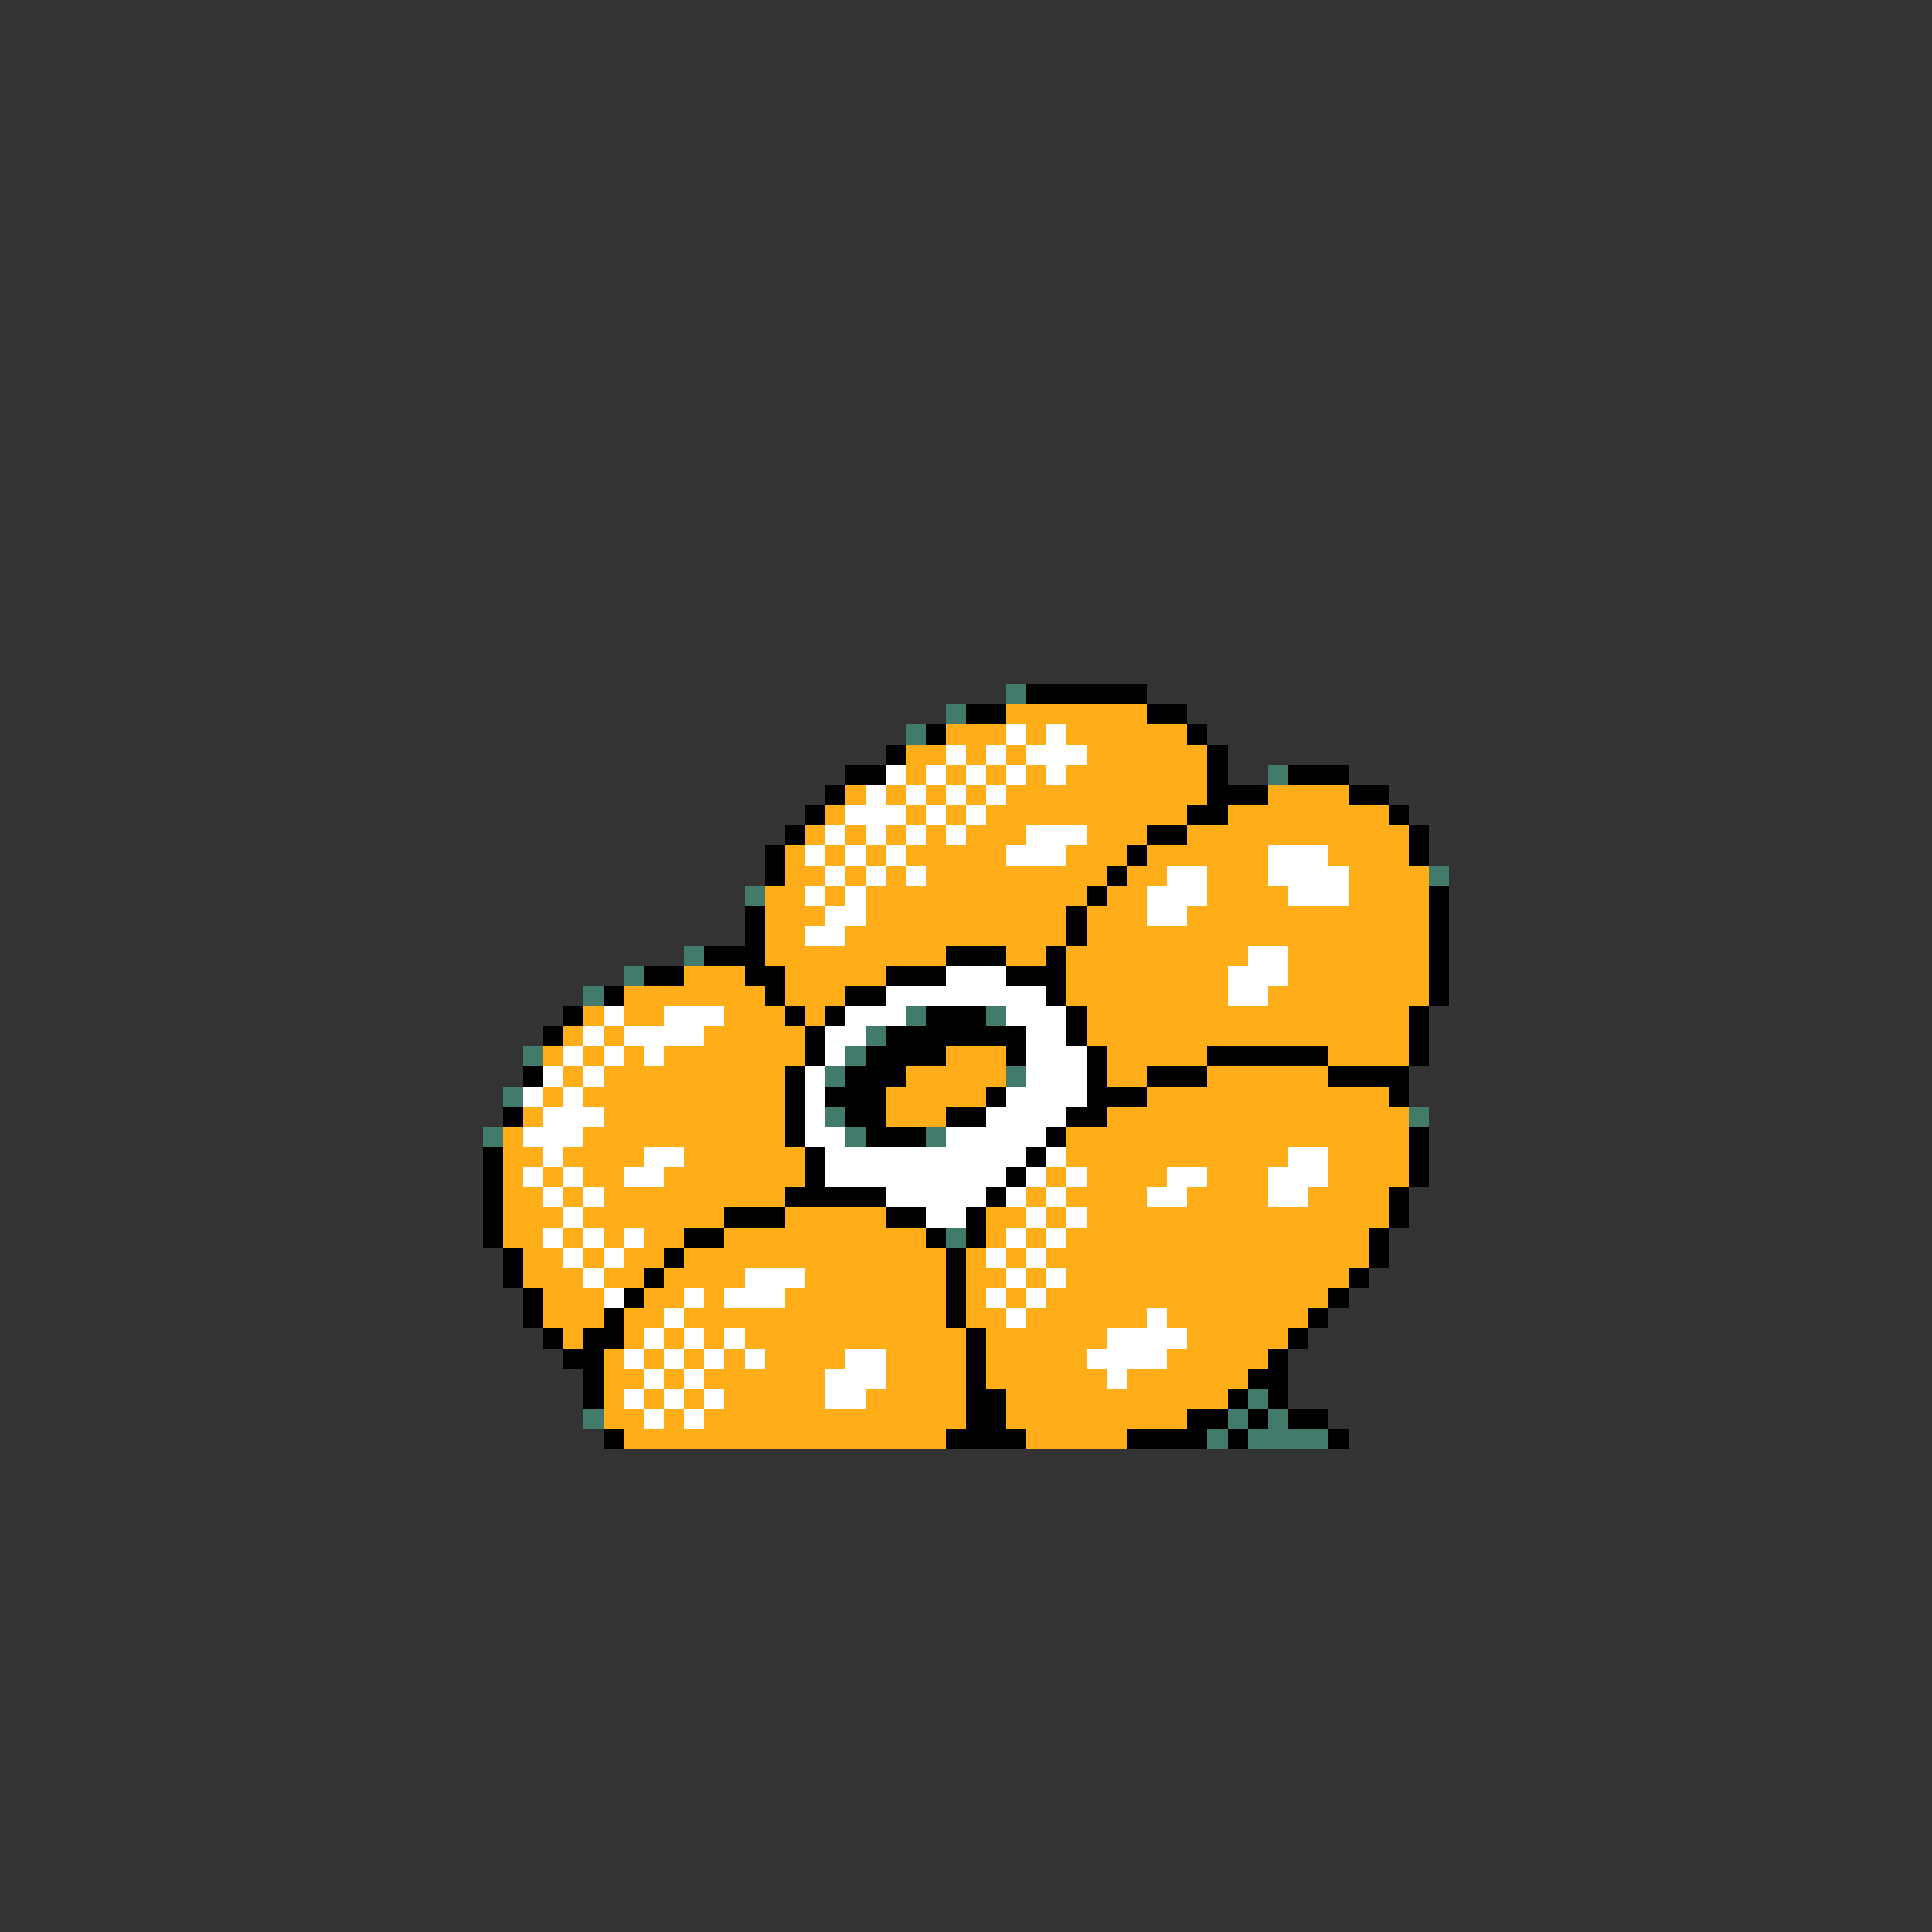 <svg xmlns="http://www.w3.org/2000/svg" viewBox="0 -0.5 96 96" shape-rendering="crispEdges">
<rect x="0" y="-0.5" width="96" height="96" fill="#333333" stroke="none"/>
<path stroke="#427b6b" d="M50 34h1M47 35h1M45 36h1M63 38h1M71 43h1M37 44h1M34 47h1M31 48h1M29 49h1M45 50h1M49 50h1M43 51h1M26 52h1M42 52h1M41 53h1M50 53h1M25 54h1M41 55h1M70 55h1M24 56h1M42 56h1M46 56h1M47 61h1M62 69h1M29 70h1M61 70h1M63 70h1M60 71h1M62 71h4" />
<path stroke="#000000" d="M51 34h6M48 35h2M57 35h2M46 36h1M59 36h1M44 37h1M60 37h1M42 38h2M60 38h1M64 38h3M41 39h1M60 39h3M67 39h2M40 40h1M59 40h2M69 40h1M39 41h1M57 41h2M70 41h1M38 42h1M56 42h1M70 42h1M38 43h1M55 43h1M54 44h1M71 44h1M37 45h1M53 45h1M71 45h1M37 46h1M53 46h1M71 46h1M35 47h3M47 47h3M52 47h1M71 47h1M32 48h2M37 48h2M44 48h3M50 48h3M71 48h1M30 49h1M38 49h1M42 49h2M52 49h1M71 49h1M28 50h1M39 50h1M41 50h1M46 50h3M53 50h1M70 50h1M27 51h1M40 51h1M44 51h7M53 51h1M70 51h1M40 52h1M43 52h4M50 52h1M54 52h1M60 52h6M70 52h1M26 53h1M39 53h1M42 53h3M54 53h1M57 53h3M66 53h4M39 54h1M41 54h3M49 54h1M54 54h3M69 54h1M25 55h1M39 55h1M42 55h2M47 55h2M53 55h2M39 56h1M43 56h3M52 56h1M70 56h1M24 57h1M40 57h1M51 57h1M70 57h1M24 58h1M40 58h1M50 58h1M70 58h1M24 59h1M39 59h5M49 59h1M69 59h1M24 60h1M36 60h3M44 60h2M48 60h1M69 60h1M24 61h1M34 61h2M46 61h1M48 61h1M68 61h1M25 62h1M33 62h1M47 62h1M68 62h1M25 63h1M32 63h1M47 63h1M67 63h1M26 64h1M31 64h1M47 64h1M66 64h1M26 65h1M30 65h1M47 65h1M65 65h1M27 66h1M29 66h2M48 66h1M64 66h1M28 67h2M48 67h1M63 67h1M29 68h1M48 68h1M62 68h2M29 69h1M48 69h2M61 69h1M63 69h1M48 70h2M59 70h2M62 70h1M64 70h2M30 71h1M47 71h4M56 71h4M61 71h1M66 71h1" />
<path stroke="#ffad19" d="M50 35h7M47 36h3M51 36h1M53 36h6M45 37h2M48 37h1M50 37h1M54 37h6M45 38h1M47 38h1M49 38h1M51 38h1M53 38h7M42 39h1M44 39h1M46 39h1M48 39h1M50 39h10M63 39h4M41 40h1M45 40h1M47 40h1M49 40h10M61 40h8M40 41h1M42 41h1M44 41h1M46 41h1M48 41h3M54 41h3M59 41h11M39 42h1M41 42h1M43 42h1M45 42h5M53 42h3M57 42h6M66 42h4M39 43h2M42 43h1M44 43h1M46 43h9M56 43h2M60 43h3M67 43h4M38 44h2M41 44h1M43 44h11M55 44h2M60 44h4M67 44h4M38 45h3M43 45h10M54 45h3M59 45h12M38 46h2M42 46h11M54 46h17M38 47h9M50 47h2M53 47h9M64 47h7M34 48h3M39 48h5M53 48h8M64 48h7M31 49h7M39 49h3M53 49h8M63 49h8M29 50h1M31 50h2M36 50h3M40 50h1M54 50h16M28 51h1M30 51h1M35 51h5M54 51h16M27 52h1M29 52h1M31 52h1M33 52h7M47 52h3M55 52h5M66 52h4M28 53h1M30 53h9M45 53h5M55 53h2M60 53h6M27 54h1M29 54h10M44 54h5M57 54h12M26 55h1M30 55h9M44 55h3M55 55h15M25 56h1M29 56h10M53 56h17M25 57h2M28 57h4M34 57h6M53 57h11M66 57h4M25 58h1M27 58h1M29 58h2M33 58h7M52 58h1M54 58h4M60 58h3M66 58h4M25 59h2M28 59h1M30 59h9M51 59h1M53 59h4M59 59h4M65 59h4M25 60h3M29 60h7M39 60h5M49 60h2M52 60h1M54 60h15M25 61h2M28 61h1M30 61h1M32 61h2M36 61h10M49 61h1M51 61h1M53 61h15M26 62h2M29 62h1M31 62h2M34 62h13M48 62h1M50 62h1M52 62h16M26 63h3M30 63h2M33 63h4M40 63h7M48 63h2M51 63h1M53 63h14M27 64h3M32 64h2M35 64h1M39 64h8M48 64h1M50 64h1M52 64h14M27 65h3M31 65h2M34 65h13M48 65h2M51 65h6M58 65h7M28 66h1M31 66h1M33 66h1M35 66h1M37 66h11M49 66h6M59 66h5M30 67h1M32 67h1M34 67h1M36 67h1M38 67h4M44 67h4M49 67h5M58 67h5M30 68h2M33 68h1M35 68h6M44 68h4M49 68h6M56 68h6M30 69h1M32 69h1M34 69h1M36 69h5M43 69h5M50 69h11M30 70h2M33 70h1M35 70h13M50 70h9M31 71h16M51 71h5" />
<path stroke="#ffffff" d="M50 36h1M52 36h1M47 37h1M49 37h1M51 37h3M44 38h1M46 38h1M48 38h1M50 38h1M52 38h1M43 39h1M45 39h1M47 39h1M49 39h1M42 40h3M46 40h1M48 40h1M41 41h1M43 41h1M45 41h1M47 41h1M51 41h3M40 42h1M42 42h1M44 42h1M50 42h3M63 42h3M41 43h1M43 43h1M45 43h1M58 43h2M63 43h4M40 44h1M42 44h1M57 44h3M64 44h3M41 45h2M57 45h2M40 46h2M62 47h2M47 48h3M61 48h3M44 49h8M61 49h2M30 50h1M33 50h3M42 50h3M50 50h3M29 51h1M31 51h4M41 51h2M51 51h2M28 52h1M30 52h1M32 52h1M41 52h1M51 52h3M27 53h1M29 53h1M40 53h1M51 53h3M26 54h1M28 54h1M40 54h1M50 54h4M27 55h3M40 55h1M49 55h4M26 56h3M40 56h2M47 56h5M27 57h1M32 57h2M41 57h10M52 57h1M64 57h2M26 58h1M28 58h1M31 58h2M41 58h9M51 58h1M53 58h1M58 58h2M63 58h3M27 59h1M29 59h1M44 59h5M50 59h1M52 59h1M57 59h2M63 59h2M28 60h1M46 60h2M51 60h1M53 60h1M27 61h1M29 61h1M31 61h1M50 61h1M52 61h1M28 62h1M30 62h1M49 62h1M51 62h1M29 63h1M37 63h3M50 63h1M52 63h1M30 64h1M34 64h1M36 64h3M49 64h1M51 64h1M33 65h1M50 65h1M57 65h1M32 66h1M34 66h1M36 66h1M55 66h4M31 67h1M33 67h1M35 67h1M37 67h1M42 67h2M54 67h4M32 68h1M34 68h1M41 68h3M55 68h1M31 69h1M33 69h1M35 69h1M41 69h2M32 70h1M34 70h1" />
</svg>